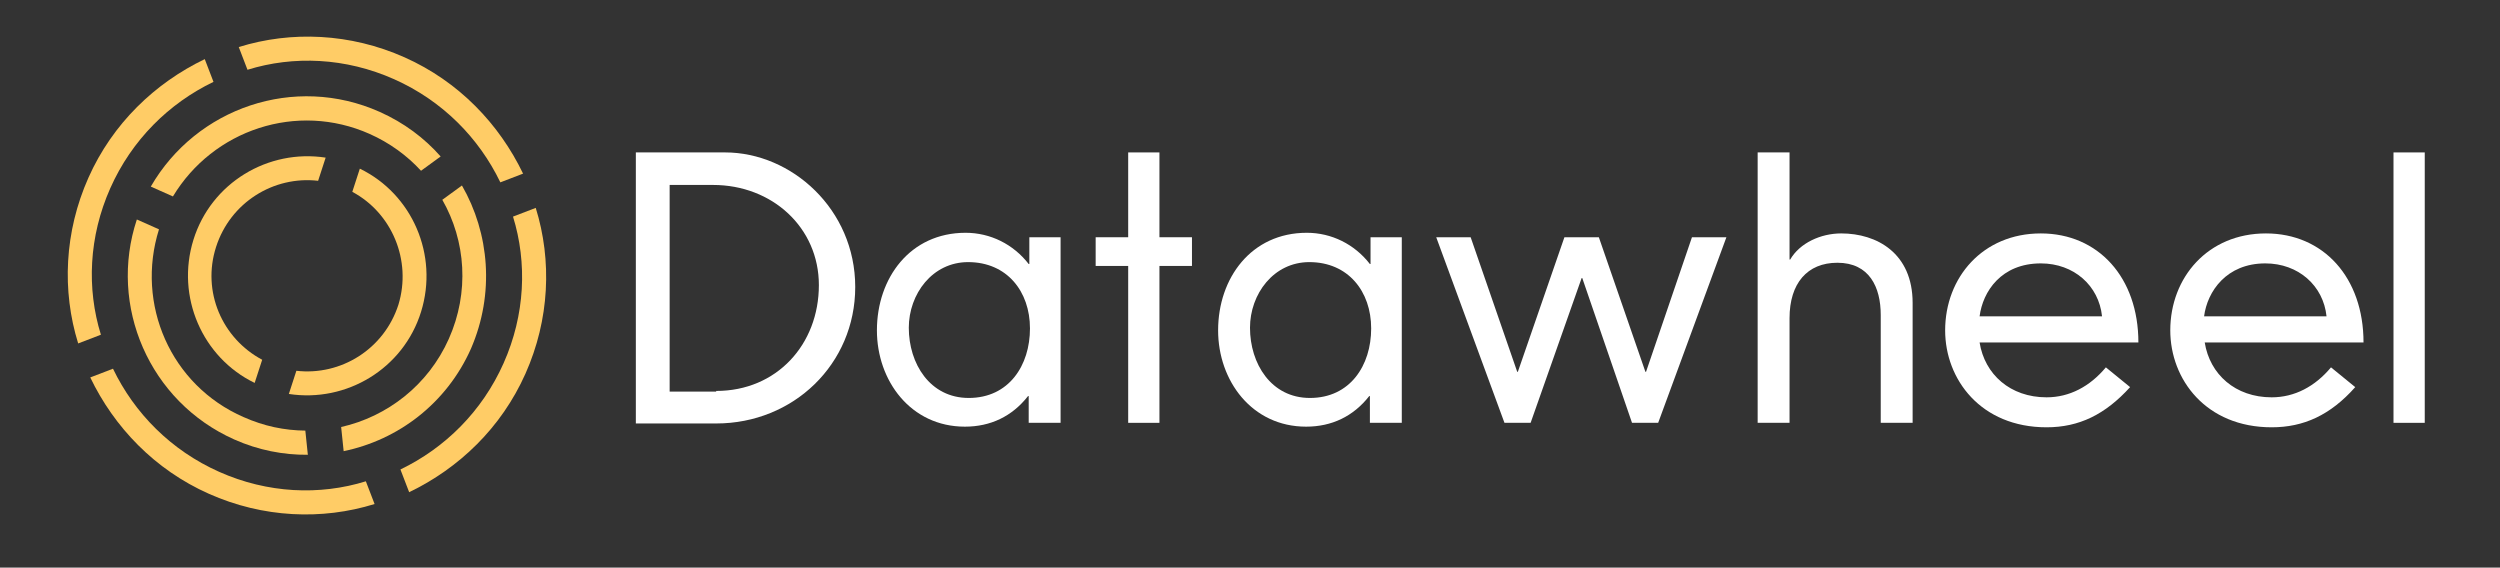 <svg id="svg2" xmlns="http://www.w3.org/2000/svg" viewBox="0 0 392 89"><rect x="0" y="0" width="392" height="89" fill="#333333" stroke="none"/><style>.st0{fill:#fff}.st1{fill:#fc6}</style><title id="title4">Logotype</title><g id="Desktop-HD-Home" transform="translate(-603 -100)"><g id="l" transform="translate(173 100)"><g id="Logotype" transform="translate(430)"><path id="Fill-1" class="st0" d="M112.3 61.3c9.5 0 16.1-7.3 16.1-16.6 0-9-7.3-15.7-16.6-15.7H105v32.4h7.3zM99.7 23.9h14c10.4 0 20.4 8.9 20.4 21.1 0 12.1-9.7 21.4-21.8 21.4H99.7V23.9z"/><path id="Fill-4" class="st0" d="M265.3 37.2h5.4L260 66.3h-4.1l-7.8-22.7h-.1l-8 22.7h-4.1l-10.7-29.1h5.4l7.3 21.1h.1l7.3-21.1h5.4l7.3 21.1h.1l7.2-21.1z"/><path id="Fill-6" class="st0" d="M294.9 49.4c0-4.4-1.8-8.2-6.8-8.2-4.7 0-7.5 3.2-7.5 8.7v16.4h-5V23.9h5v16.8h.1c1.5-2.6 4.8-4.1 8-4.1 5.6 0 11.2 3.1 11.2 10.9v18.8h-5V49.4z"/><path id="Fill-8" class="st0" d="M329.6 49.6c-.5-4.8-4.4-8.3-9.6-8.3-6.2 0-9.1 4.4-9.6 8.3h19.2zm4.4 11.1c-3.9 4.3-8 6.3-13.1 6.3-10.3 0-15.9-7.5-15.9-15.2 0-8.3 5.9-15.2 15-15.2 9 0 15.3 6.9 15.3 17.1h-24.9c.8 5 4.8 8.6 10.5 8.6 3.6 0 6.8-1.7 9.3-4.7l3.8 3.1z"/><path id="Fill-11" class="st0" d="M364.8 49.6c-.5-4.8-4.4-8.3-9.6-8.3-6.1 0-9.1 4.4-9.6 8.3h19.2zm4.5 11.1c-3.9 4.4-8.1 6.3-13.1 6.3-10.3 0-15.9-7.5-15.9-15.2 0-8.3 5.9-15.2 15-15.2 9 0 15.3 6.9 15.3 17.1h-24.9c.8 5 4.8 8.6 10.5 8.6 3.6 0 6.8-1.7 9.3-4.7l3.8 3.1z"/><path id="Fill-14" class="st0" d="M142.5 51.4c0 5.6 3.3 11 9.4 11 6.3 0 9.6-5.1 9.6-10.9 0-5.8-3.6-10.4-9.7-10.4-5.6 0-9.3 5-9.3 10.3zm23.7 14.9h-4.9v-4.2h-.1c-2.5 3.2-5.9 4.8-9.9 4.8-8.5 0-13.8-7.2-13.8-15.1 0-8.2 5.2-15.3 13.9-15.3 3.9 0 7.5 1.8 9.9 4.9h.1v-4.2h4.9v29.1z"/><path id="Fill-16" class="st0" d="M196 51.4c0 5.6 3.3 11 9.4 11 6.3 0 9.6-5.1 9.6-10.9 0-5.8-3.6-10.4-9.7-10.4-5.6 0-9.3 5-9.3 10.3zm23.7 14.9h-4.9v-4.2h-.1c-2.5 3.2-5.9 4.8-9.9 4.8-8.5 0-13.8-7.2-13.8-15.1 0-8.2 5.2-15.3 13.9-15.3 3.9 0 7.5 1.8 9.9 4.9h.1v-4.2h4.9v29.1z"/><path id="Fill-18" class="st0" d="M181.8 66.3h-4.9V41.7h-5.1v-4.5h5.1V23.9h4.9v13.3h5.1v4.5h-5.1v24.6z"/><path id="Fill-20" class="st0" d="M380.2 66.3h-4.9V23.9h4.9v42.4z"/></g></g></g><g id="Welcome_1_"><g id="Desktop-HD-Home_1_" transform="translate(-503 -297)"><g id="l_1_" transform="translate(173 100)"><g id="LOGO" transform="rotate(24 -83.906 1089.264)"><path id="Fill-1_1_" class="st1" d="M-40.9 125.7c0-8.3 3-15.9 8-21.8l-2.7-2.7c-5.6 6.6-9.1 15.1-9.1 24.4 0 9.3 3.4 17.9 9.1 24.4l2.7-2.7c-5-5.7-8-13.3-8-21.6"/><path id="Fill-3" class="st1" d="M-7.2 92c8.3 0 15.9 3 21.8 8l2.7-2.7c-6.6-5.6-15.1-9.1-24.4-9.1-9.3 0-17.9 3.4-24.4 9.1l2.7 2.7c5.7-5 13.3-8 21.6-8"/><path id="Fill-6_1_" class="st1" d="M26.6 125.7c0 8.3-3 15.9-8 21.8l2.7 2.7c5.6-6.6 9.1-15.1 9.1-24.4 0-9.3-3.4-17.9-9.1-24.4l-2.7 2.7c5 5.7 8 13.3 8 21.6"/><path id="Fill-8_1_" class="st1" d="M-7.2 159.4c-8.3 0-15.9-3-21.8-8l-2.7 2.7c6.6 5.6 15.1 9.1 24.4 9.1 9.3 0 17.9-3.4 24.4-9.1l-2.7-2.7c-5.7 5-13.3 8-21.6 8"/><path id="Fill-10" class="st1" d="M9.3 102.9l-1.9 3.3c6 4.4 9.8 11.5 9.8 19.5s-3.9 15.1-9.8 19.5l1.9 3.3c7.1-5.1 11.7-13.4 11.7-22.8-.1-9.4-4.7-17.7-11.7-22.8"/><path id="Fill-12" class="st1" d="M-31.3 128.5h-3.8c1.4 14.2 13.4 25.3 28 25.3 4.1 0 8-.9 11.5-2.5L2.5 148c-3 1.3-6.2 2-9.7 2-12.5.1-22.7-9.3-24.1-21.5z"/><path id="Fill-14_1_" class="st1" d="M-7.2 101.4c3.4 0 6.7.7 9.7 2l1.9-3.3C.9 98.5-3 97.6-7.2 97.6c-14.6 0-26.5 11.1-28 25.3h3.8c1.5-12.1 11.7-21.5 24.2-21.5"/><path id="Fill-16_1_" class="st1" d="M-22 127.4c-.8-7.3 3.7-13.9 10.4-16l-.4-3.8c-8.8 2.4-14.8 10.9-13.7 20.2 1.1 9.3 8.8 16.3 17.9 16.6l-.4-3.8c-7.1-.5-13-5.9-13.8-13.2"/><path id="Fill-18_1_" class="st1" d="M-6 110.8c7 .5 12.9 6 13.8 13.2.8 7.3-3.7 13.9-10.4 16l.4 3.8c8.8-2.4 14.8-10.9 13.7-20.2-1.1-9.3-8.8-16.3-17.9-16.6l.4 3.8z"/></g></g></g></g></svg>